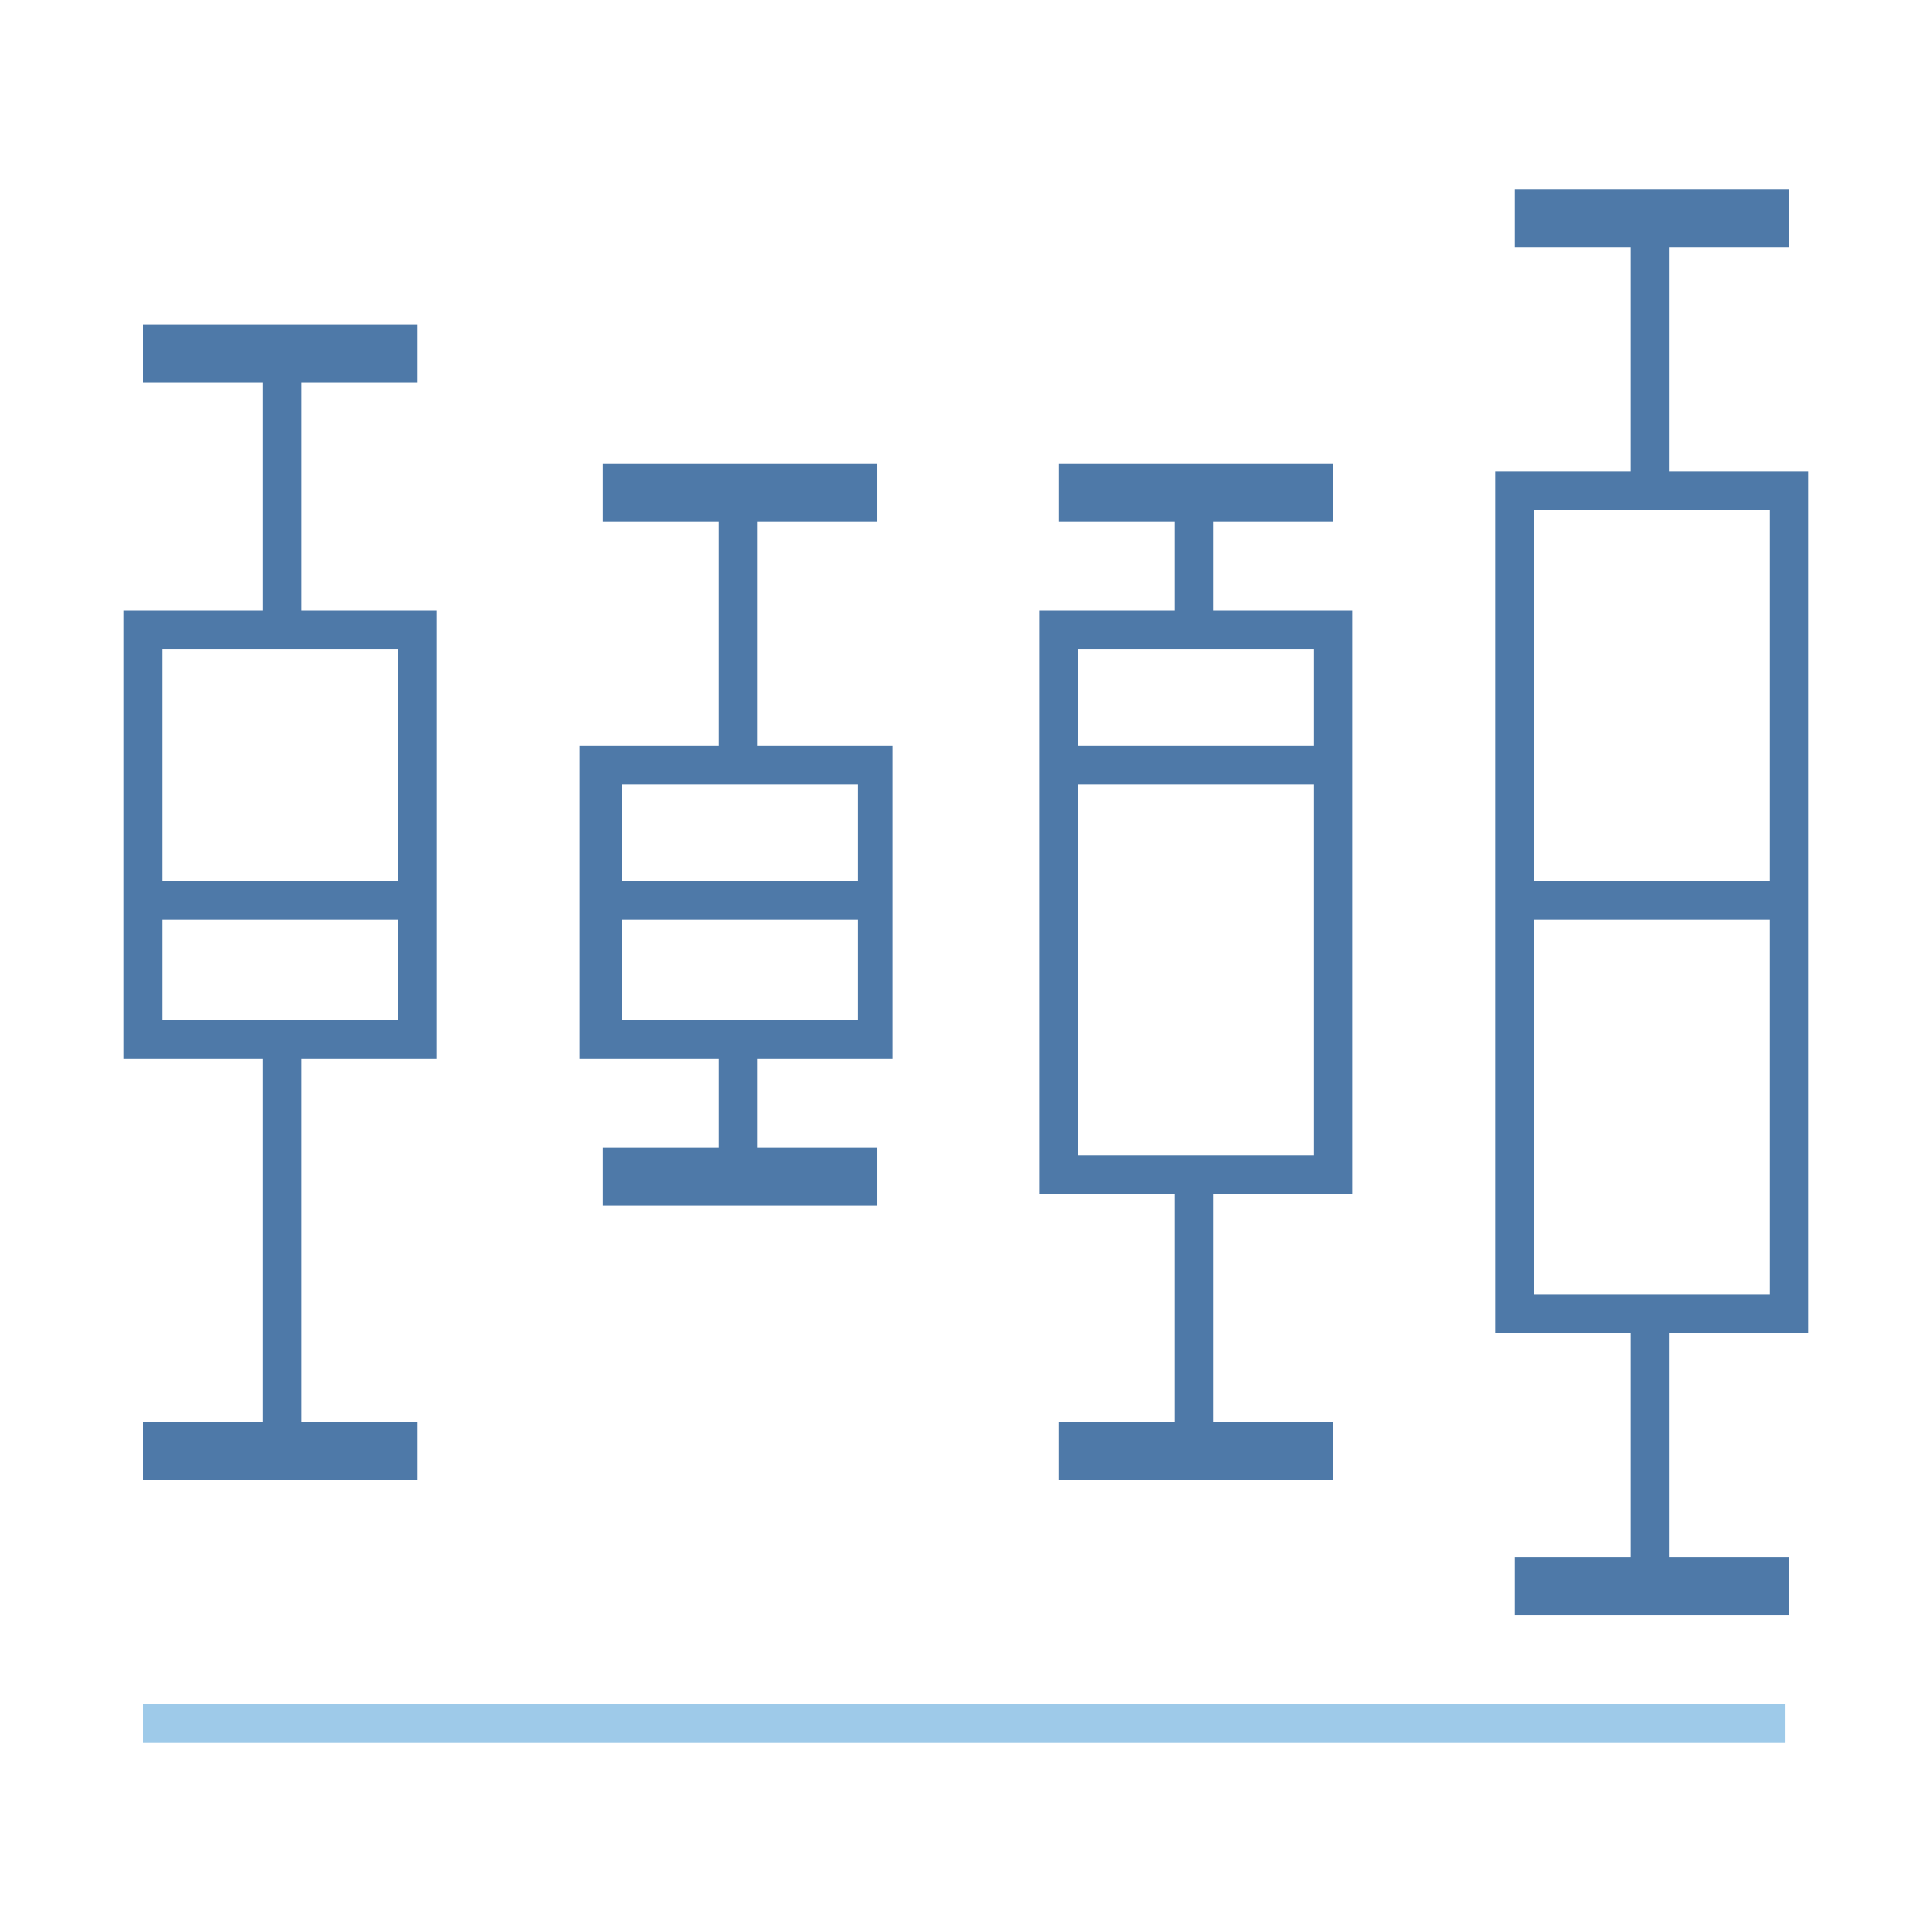 <?xml version="1.0" encoding="utf-8"?>
<!-- Generator: Adobe Illustrator 24.0.3, SVG Export Plug-In . SVG Version: 6.00 Build 0)  -->
<svg version="1.1" id="Layer_1" xmlns="http://www.w3.org/2000/svg" xmlns:xlink="http://www.w3.org/1999/xlink" x="0px" y="0px"
	 viewBox="0 0 50 50" style="enable-background:new 0 0 50 50;" xml:space="preserve">
<style type="text/css">
	.st0{opacity:0;}
	.st1{fill:#FFFFFF;}
	.st2{fill:#4E79A8;}
	.st3{fill:#9ECAE9;}
</style>
<g class="st0">
	<rect class="st1" width="50" height="50"/>
</g>
<g>
	<path class="st2" d="M11.3,27.4H3.2V15.8h8.1V27.4z M4.2,26.4h6.1v-9.6H4.2V26.4z"/>
</g>
<g>
	<rect x="3.7" y="36.8" class="st2" width="7.1" height="1.5"/>
</g>
<g>
	<rect x="3.7" y="8.4" class="st2" width="7.1" height="1.5"/>
</g>
<g>
	<rect x="6.8" y="9.2" class="st2" width="1" height="7.1"/>
</g>
<g>
	<rect x="6.8" y="26.9" class="st2" width="1" height="10.6"/>
</g>
<g>
	<path class="st2" d="M46.8,34.5h-8.1V12.2h8.1C46.8,12.2,46.8,34.5,46.8,34.5z M39.7,33.5h6.1V13.2h-6.1V33.5z"/>
</g>
<g>
	<rect x="39.2" y="40.3" class="st2" width="7.1" height="1.5"/>
</g>
<g>
	<rect x="39.2" y="4.9" class="st2" width="7.1" height="1.5"/>
</g>
<g>
	<rect x="42.2" y="5.6" class="st2" width="1" height="7.1"/>
</g>
<g>
	<rect x="42.2" y="34" class="st2" width="1" height="7.1"/>
</g>
<g>
	<path class="st2" d="M23.1,27.4H15v-8.1h8.1V27.4z M16.1,26.4h6.1v-6.1h-6.1V26.4z"/>
</g>
<g>
	<rect x="15.6" y="29.7" class="st2" width="7.1" height="1.5"/>
</g>
<g>
	<rect x="15.6" y="12" class="st2" width="7.1" height="1.5"/>
</g>
<g>
	<rect x="18.6" y="12.7" class="st2" width="1" height="7.1"/>
</g>
<g>
	<rect x="18.6" y="26.9" class="st2" width="1" height="3.5"/>
</g>
<g>
	<path class="st2" d="M35,30.9h-8.1V15.8H35V30.9z M27.9,29.9H34V16.8h-6.1V29.9z"/>
</g>
<g>
	<rect x="27.4" y="36.8" class="st2" width="7.1" height="1.5"/>
</g>
<g>
	<rect x="27.4" y="12" class="st2" width="7.1" height="1.5"/>
</g>
<g>
	<rect x="30.4" y="30.4" class="st2" width="1" height="7.1"/>
</g>
<g>
	<rect x="30.4" y="12.7" class="st2" width="1" height="3.5"/>
</g>
<g>
	<rect x="39.2" y="22.8" class="st2" width="7.1" height="1"/>
</g>
<g>
	<rect x="27.4" y="19.3" class="st2" width="7.1" height="1"/>
</g>
<g>
	<rect x="15.6" y="22.8" class="st2" width="7.1" height="1"/>
</g>
<g>
	<rect x="3.7" y="22.8" class="st2" width="7.1" height="1"/>
</g>
<g>
	<rect x="3.7" y="44.1" class="st3" width="42.5" height="1"/>
</g>
</svg>
